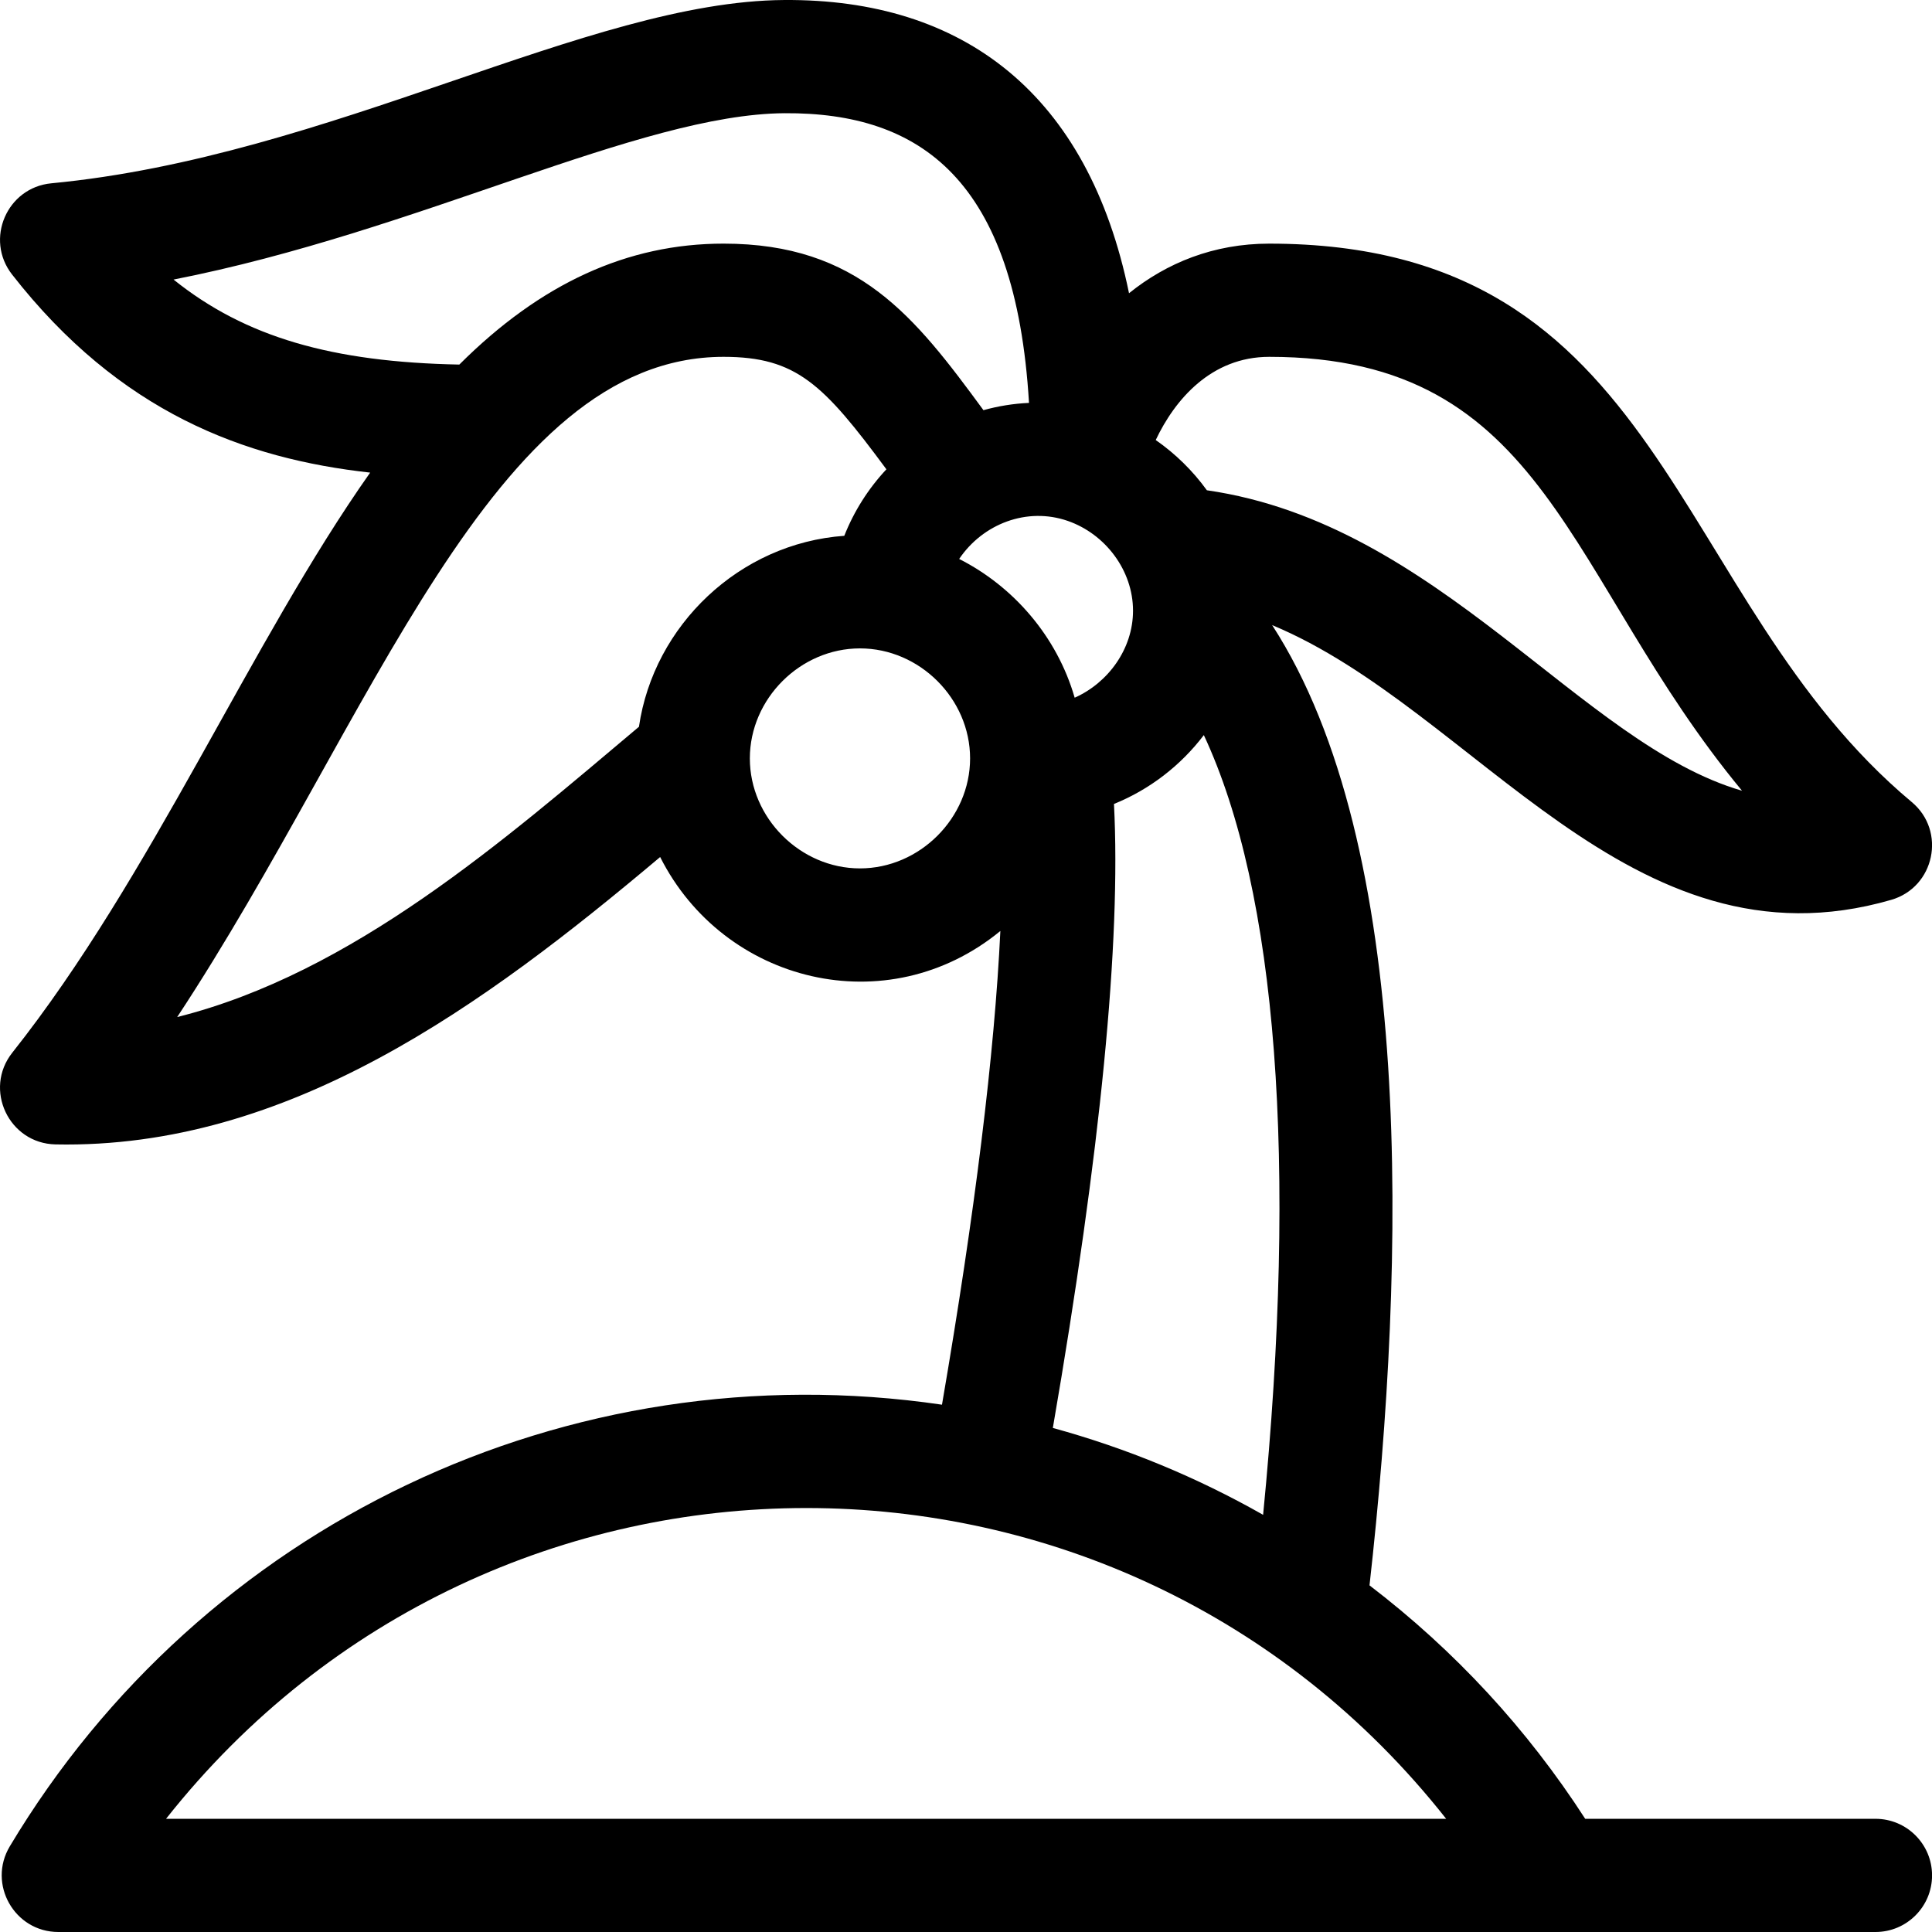 <svg id="Capa_1" enable-background="new 0 0 512 512" height="512" viewBox="0 0 512 512" width="512" xmlns="http://www.w3.org/2000/svg"><g><path d="m497.016 482.001h-76.921c-15.397-23.842-34.572-44.593-57.161-61.862 9.718-86.598 12.016-196.039-25.801-254.475 53.836 22.386 94.79 92.861 164.055 72.807 11.519-3.334 14.657-18.227 5.443-25.921-64.776-54.095-64.418-147.984-170.281-147.984-14.742 0-27.204 5.128-37.149 13.144-10.8-52.74-43.818-78.084-91.491-77.706-51.815.367-120.071 41.524-194.116 48.574-11.775 1.122-17.678 14.839-10.403 24.161 28.56 36.595 61.655 48.83 94.905 52.508-31.725 44.986-57.86 107.088-94.833 153.716-7.694 9.702-.937 24.071 11.456 24.317 61.693 1.23 113.563-36.87 160.229-76.159 16.849 33.434 60.189 44.196 90.157 19.6-1.526 32.315-6.73 74.678-15.47 125.537-99.239-14.558-196.136 31.981-247.038 117.04-5.976 9.986 1.236 22.703 12.871 22.703h481.548c8.284 0 15-6.716 15-15s-6.716-15-15-15zm-162.28-80.556c-17.567-9.976-36.208-17.67-55.722-23.024 12.65-73.303 18.082-128.778 16.2-165.363 9.442-3.812 17.695-10.192 23.814-18.249 19.391 41.487 24.895 113.098 15.708 206.636zm1.614-306.879c74.083 0 78.429 58.341 125.304 114.987-42.719-12.369-80.262-70.748-141.82-79.628-3.734-5.168-8.34-9.678-13.555-13.314 5.056-10.689 14.694-22.045 30.071-22.045zm-290.355-20.479c65.183-12.779 123.37-43.811 161.925-44.084 35.939-.224 61.245 17.511 64.776 76.768-4.084.184-8.135.834-12.07 1.93-18.194-24.791-33.145-44.136-68.877-44.136-25.448 0-48.453 10.512-70.023 32.051-33.656-.654-56.678-7.223-75.731-22.529zm123.333 118.514c-35.785 30.107-75.828 65.253-122.369 76.931 51.862-78.688 83.412-174.966 144.791-174.966 19.318 0 26.498 7.274 43.156 29.805-4.806 5.135-8.592 11.125-11.16 17.625-27.812 1.979-50.514 23.75-54.418 50.605zm58.572 37.534c-15.819 0-29.183-13.35-29.183-29.152s13.364-29.152 29.183-29.152 29.184 13.35 29.184 29.152-13.365 29.152-29.184 29.152zm26.289-82.006c6.259-9.286 17.963-13.854 28.819-10.068 9.887 3.449 17.254 13.064 17.254 23.787 0 10.138-6.623 19.13-15.462 23.051-4.704-16.309-16.29-29.514-30.611-36.77zm-210.183 333.872c86.703-109.744 252.569-109.874 339.242 0-16.098 0-321.881 0-339.242 0z"/></g></svg>